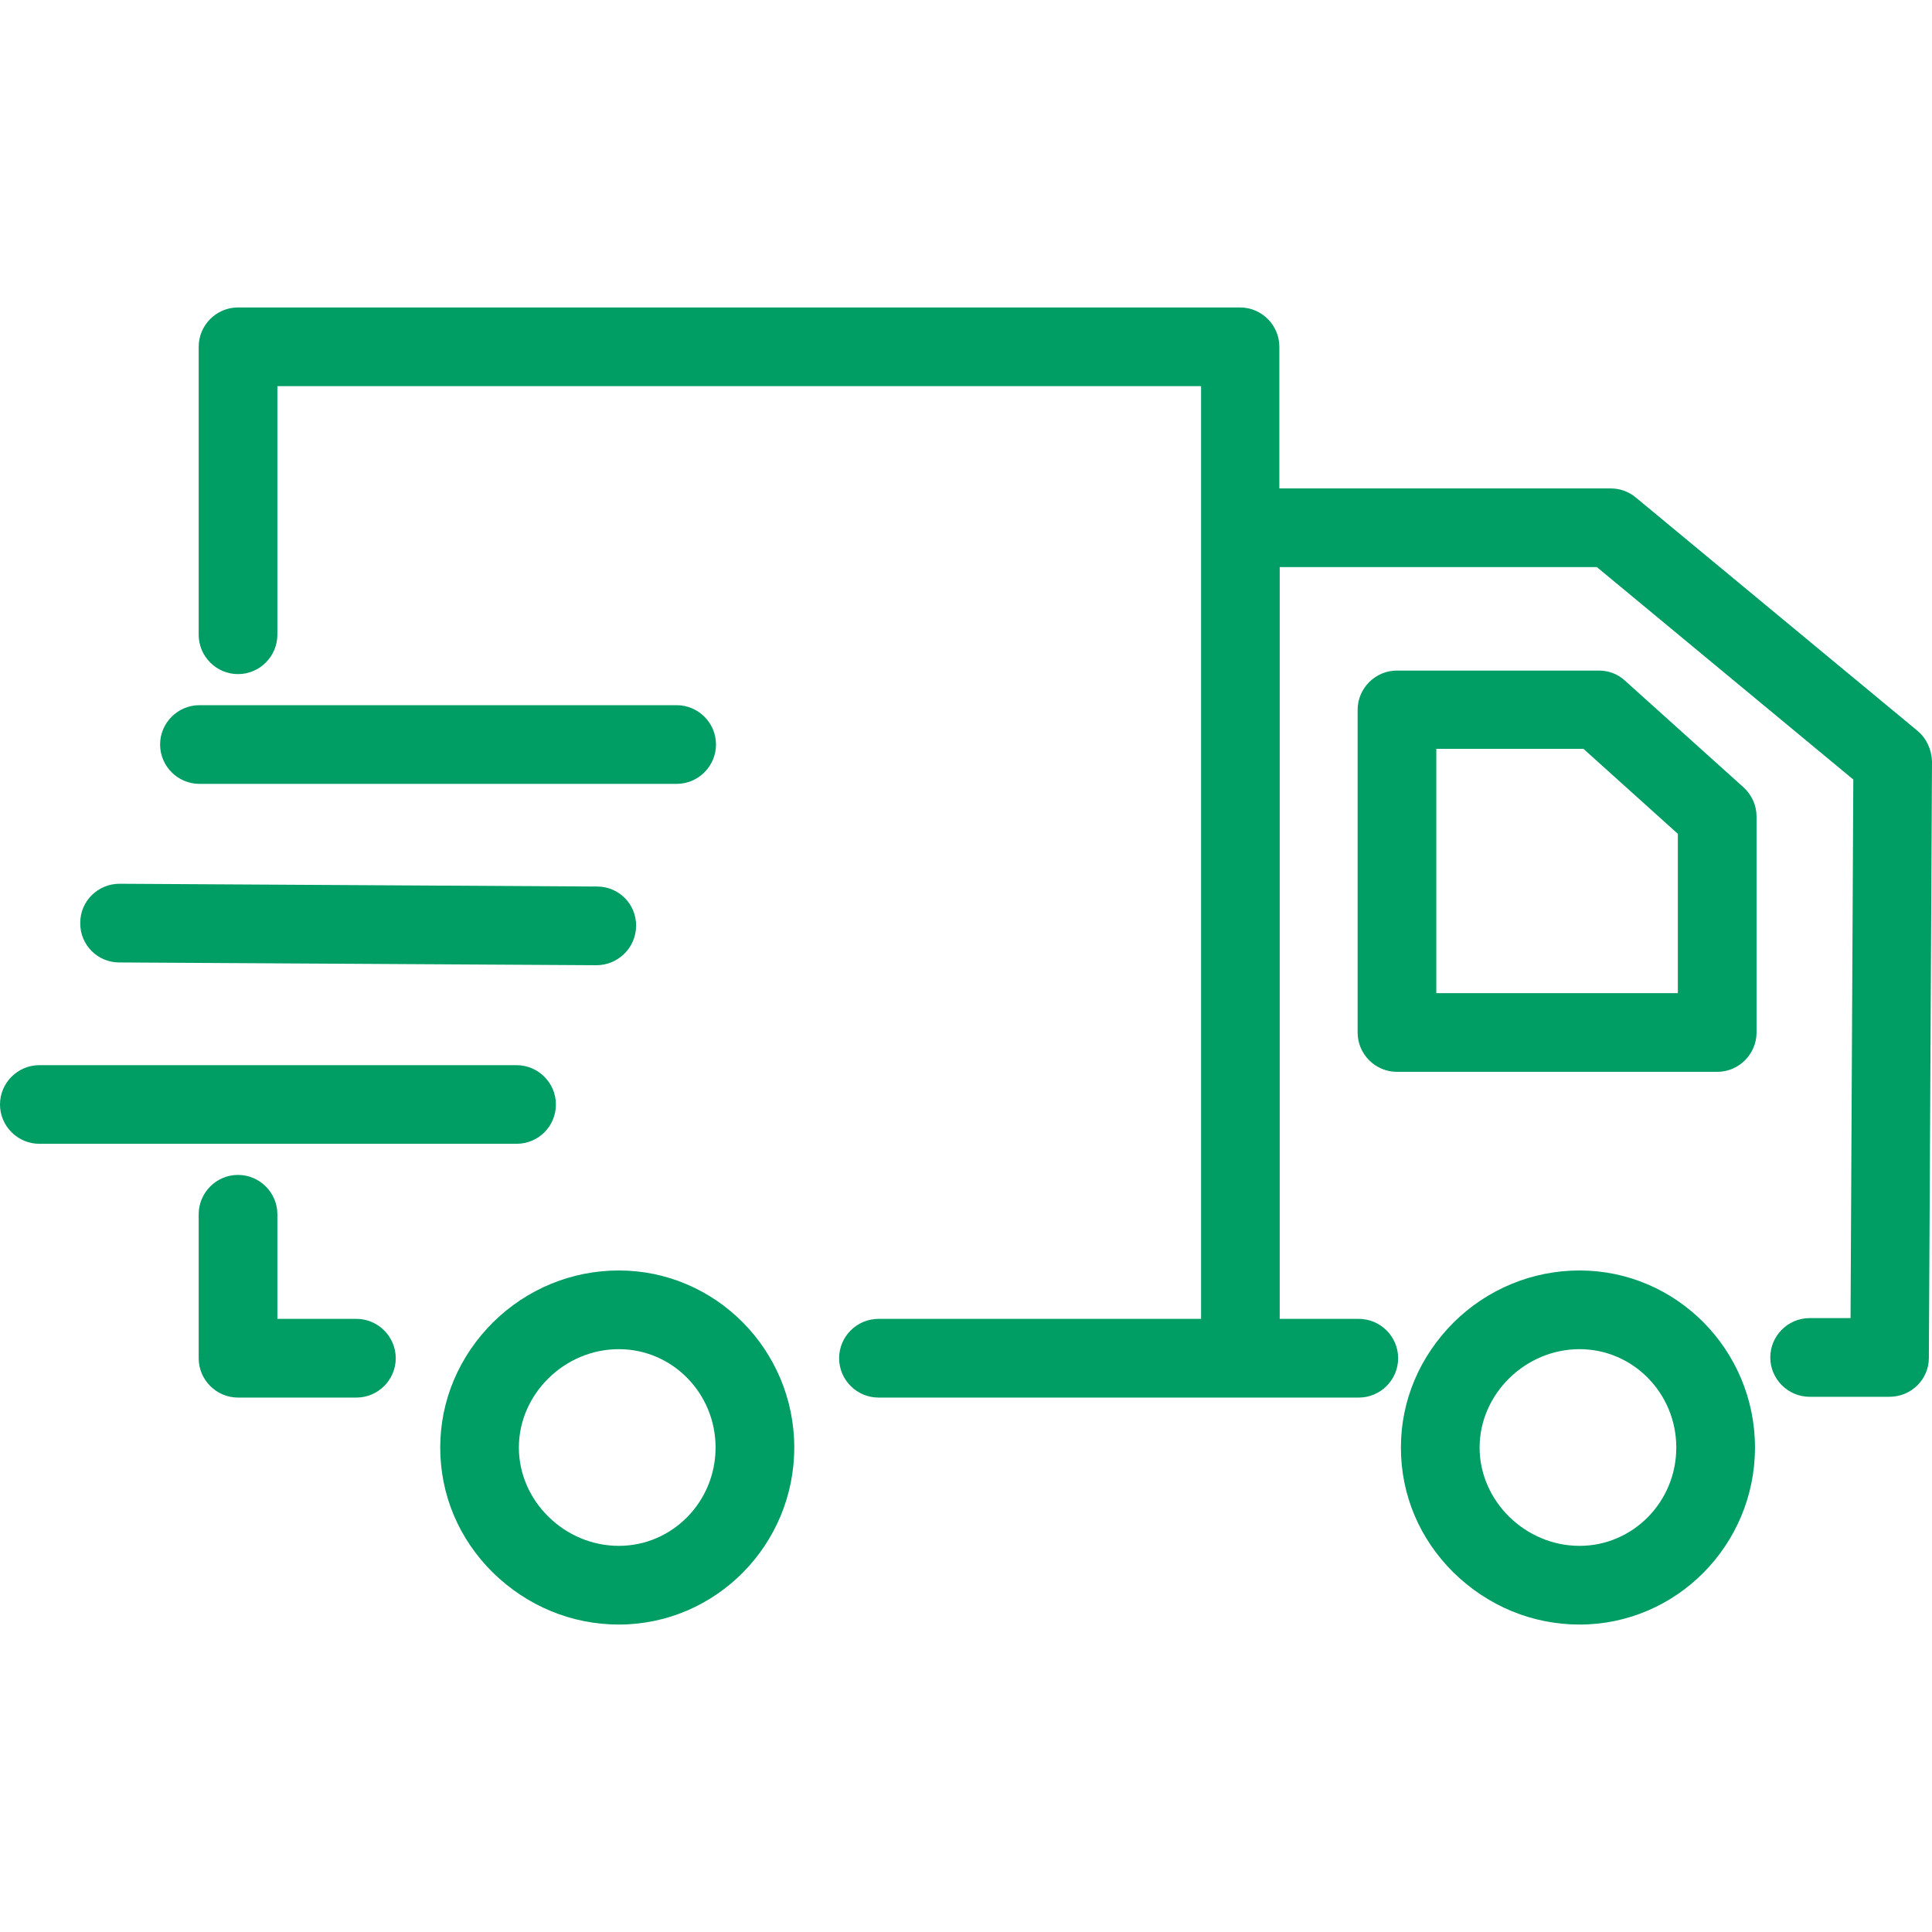 <svg width="37" height="37" viewBox="0 0 37 37" fill="none" xmlns="http://www.w3.org/2000/svg">
<g clip-path="url(#clip0_15_651)">
<path d="M30.25 24.331C29.346 24.331 28.487 24.686 27.839 25.326C27.191 25.974 26.829 26.818 26.829 27.722C26.829 28.626 27.183 29.47 27.839 30.118C28.494 30.758 29.346 31.112 30.25 31.112C32.103 31.112 33.61 29.59 33.61 27.722C33.61 25.853 32.103 24.331 30.25 24.331ZM30.25 29.605C29.21 29.605 28.336 28.746 28.336 27.722C28.336 26.697 29.21 25.838 30.25 25.838C31.274 25.838 32.103 26.682 32.103 27.722C32.103 28.761 31.274 29.605 30.25 29.605Z" fill="#009D65"/>
<path d="M31.123 13.038C30.988 12.91 30.807 12.842 30.618 12.842H26.753C26.339 12.842 26 13.181 26 13.595V19.773C26 20.188 26.339 20.527 26.753 20.527H32.886C33.3 20.527 33.64 20.188 33.64 19.773V15.637C33.64 15.426 33.549 15.223 33.391 15.079L31.123 13.038ZM32.133 19.02H27.507V14.341H30.325L32.133 15.969V19.02Z" fill="#009D65"/>
<path d="M11.851 24.331C10.947 24.331 10.088 24.686 9.44 25.326C8.792 25.974 8.431 26.818 8.431 27.722C8.431 28.626 8.785 29.47 9.44 30.118C10.096 30.758 10.947 31.112 11.851 31.112C13.704 31.112 15.211 29.59 15.211 27.722C15.211 25.853 13.704 24.331 11.851 24.331ZM11.851 29.605C10.811 29.605 9.937 28.746 9.937 27.722C9.937 26.697 10.811 25.838 11.851 25.838C12.876 25.838 13.704 26.682 13.704 27.722C13.704 28.761 12.876 29.605 11.851 29.605Z" fill="#009D65"/>
<path d="M6.826 25.258H5.312V23.254C5.312 22.84 4.972 22.501 4.558 22.501C4.144 22.501 3.805 22.84 3.805 23.254V26.012C3.805 26.426 4.144 26.765 4.558 26.765H6.826C7.24 26.765 7.579 26.426 7.579 26.012C7.579 25.597 7.24 25.258 6.826 25.258Z" fill="#009D65"/>
<path d="M10.646 21.152C10.646 20.738 10.307 20.399 9.892 20.399H0.753C0.339 20.399 0 20.738 0 21.152C0 21.566 0.339 21.905 0.753 21.905H9.892C10.307 21.905 10.646 21.574 10.646 21.152Z" fill="#009D65"/>
<path d="M2.283 18.432L11.421 18.485C11.836 18.485 12.175 18.153 12.182 17.739C12.19 17.317 11.851 16.978 11.437 16.978L2.298 16.925C2.29 16.925 2.29 16.925 2.29 16.925C1.876 16.925 1.537 17.257 1.537 17.671C1.529 18.093 1.868 18.432 2.283 18.432Z" fill="#009D65"/>
<path d="M3.82 15.012H12.959C13.373 15.012 13.712 14.673 13.712 14.258C13.712 13.844 13.373 13.505 12.959 13.505H3.82C3.405 13.505 3.066 13.844 3.066 14.258C3.066 14.673 3.405 15.012 3.82 15.012Z" fill="#009D65"/>
<path d="M36.721 13.995L31.327 9.527C31.191 9.414 31.025 9.354 30.845 9.354H24.501V6.641C24.501 6.227 24.162 5.888 23.747 5.888H4.558C4.144 5.888 3.805 6.227 3.805 6.641V12.156C3.805 12.571 4.144 12.91 4.558 12.91C4.972 12.91 5.312 12.571 5.312 12.156V7.395H23.002V25.258H16.824C16.409 25.258 16.07 25.597 16.07 26.012C16.07 26.426 16.409 26.765 16.824 26.765H26.023C26.437 26.765 26.776 26.426 26.776 26.012C26.776 25.597 26.437 25.258 26.023 25.258H24.508V10.86H30.581L35.493 14.929L35.44 25.243H34.657C34.242 25.243 33.903 25.582 33.903 25.996C33.903 26.411 34.242 26.75 34.657 26.75H36.186C36.601 26.75 36.94 26.418 36.94 26.004L37 14.582C36.992 14.356 36.895 14.138 36.721 13.995Z" fill="#009D65"/>
</g>
<defs>
<clipPath id="clip0_15_651">
<rect width="37" height="37" fill="white"/>
</clipPath>
</defs>
</svg>
